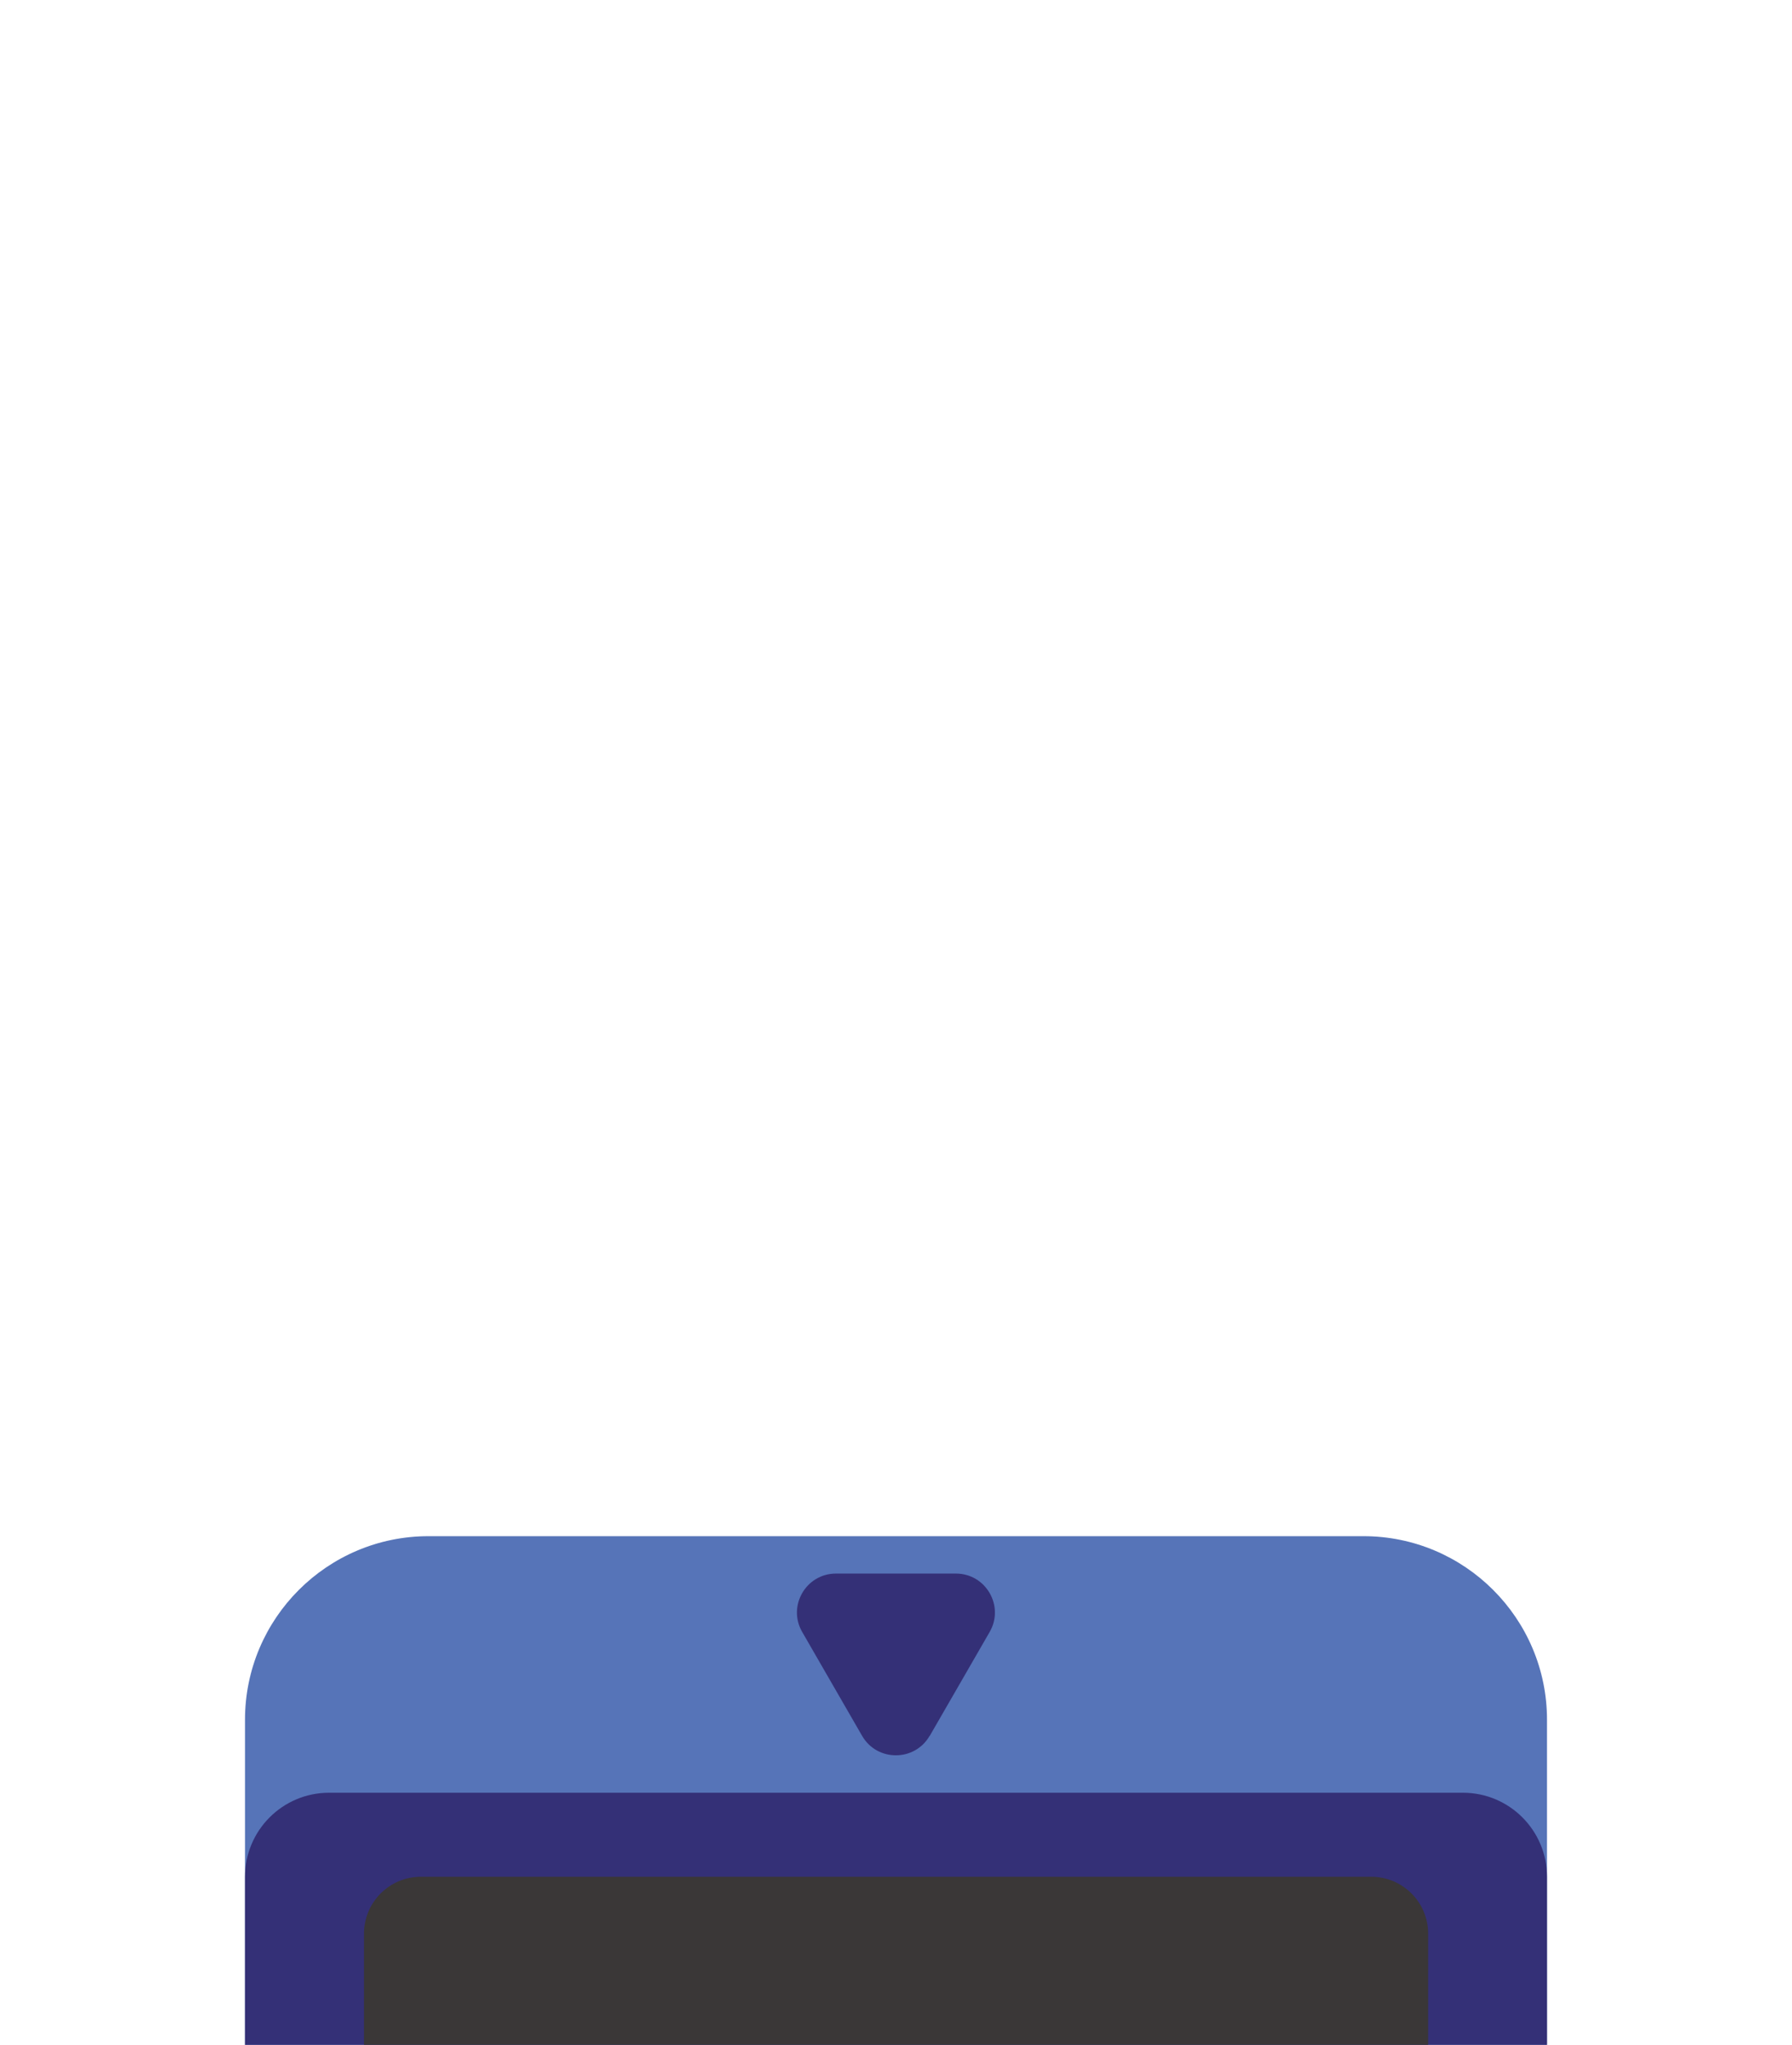 <?xml version="1.0" encoding="UTF-8"?>
<svg id="Usine_Right_Out" xmlns="http://www.w3.org/2000/svg" viewBox="0 0 128 146.01">
  <defs>
    <style>
      .cls-1 {
        fill: #3a3737;
      }

      .cls-2 {
        fill: #5674b8;
      }

      .cls-3 {
        fill: #343077;
      }
    </style>
  </defs>
  <g>
    <path class="cls-2" d="m30.61,109.69h66.78c7.24,0,13.11,5.88,13.11,13.11v23.21H17.5v-23.21c0-7.24,5.88-13.11,13.11-13.11Z"/>
    <path class="cls-3" d="m23.5,128.01h81c3.31,0,6,2.69,6,6v12H17.5v-12c0-3.31,2.69-6,6-6Z"/>
    <path class="cls-1" d="m30.06,134.01h67.89c2.24,0,4.06,1.82,4.06,4.06v7.94H26v-7.94c0-2.24,1.82-4.06,4.06-4.06Z"/>
  </g>
  <path id="Out" class="cls-3" d="m66.41,123.95l4.28-7.42c1.07-1.85-.27-4.17-2.41-4.17h-8.57c-2.14,0-3.48,2.32-2.41,4.17l4.28,7.42c1.07,1.85,3.75,1.85,4.82,0Z"/>
</svg>